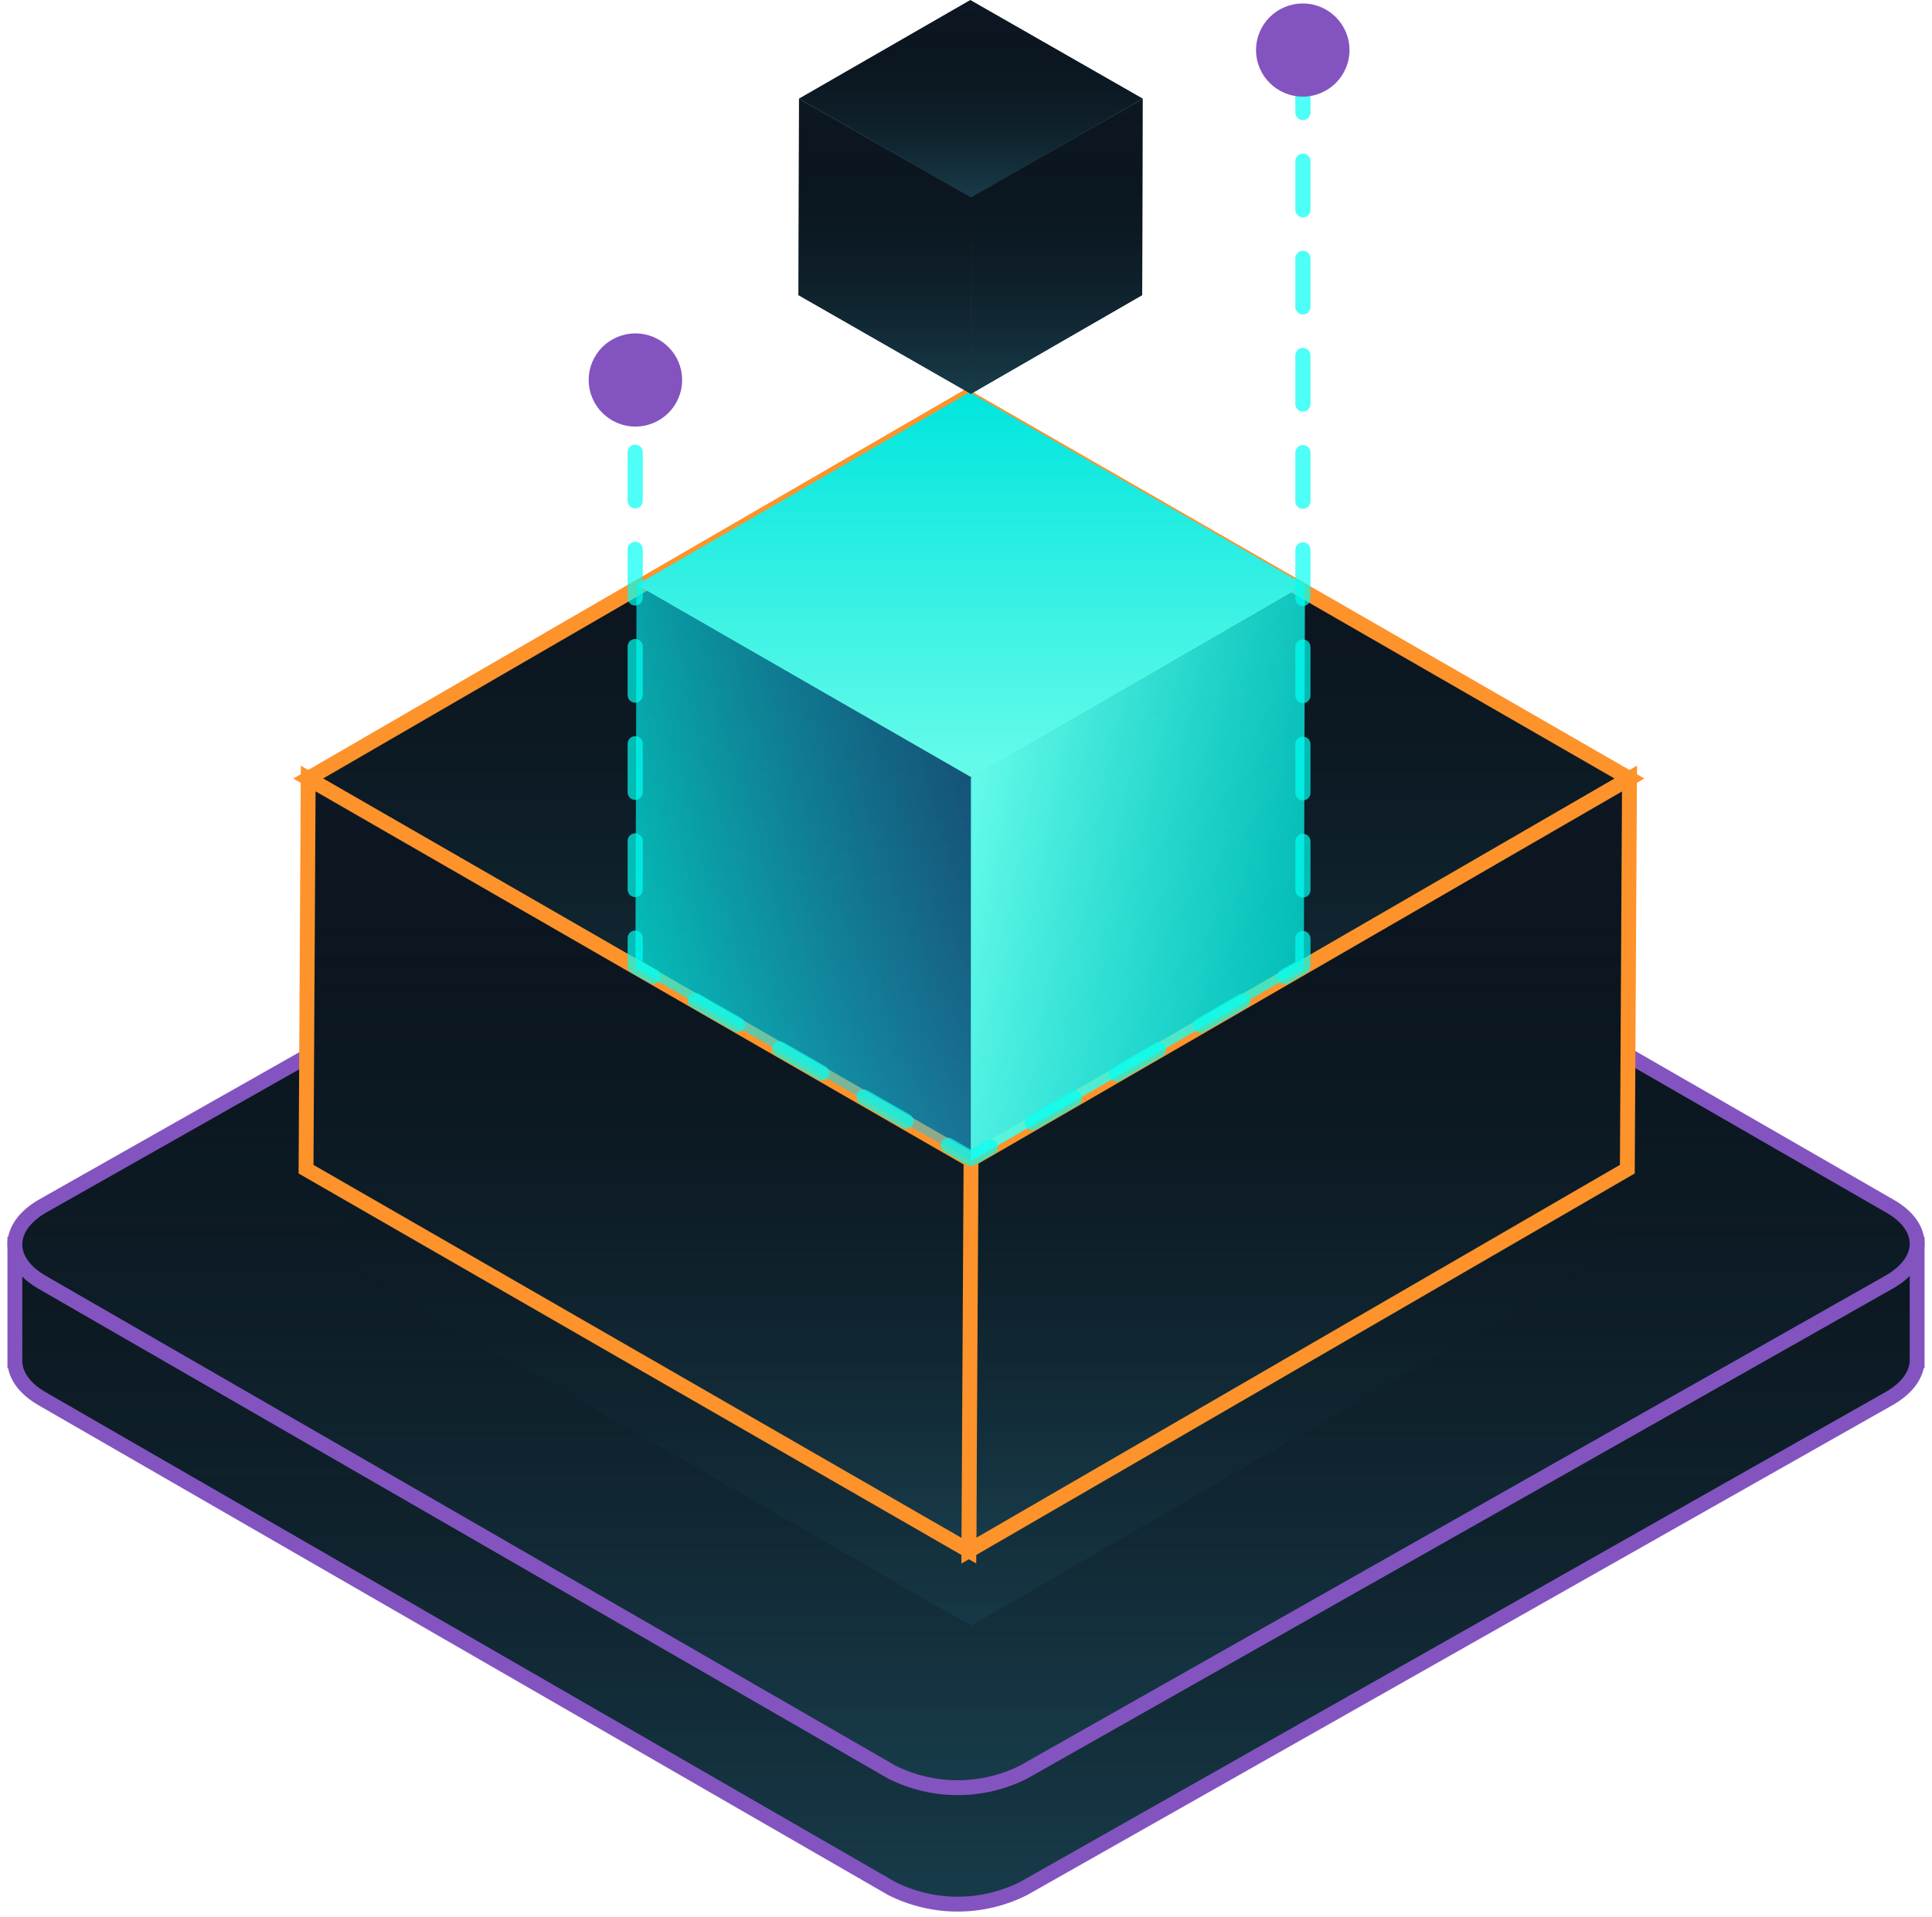 <svg width="130" height="129" viewBox="0 0 130 129" fill="none" xmlns="http://www.w3.org/2000/svg">
<g style="mix-blend-mode:luminosity">
<path fill-rule="evenodd" clip-rule="evenodd" d="M129 91.575C128.982 92.494 128.354 93.415 127.116 94.121L68.874 127.096C66.083 128.496 62.795 128.496 60.004 127.096L2.813 94.121C1.596 93.414 0.995 92.494 1 91.575H1V83.738H6.224V87.102L61.056 56.058C63.851 54.652 67.146 54.652 69.941 56.058L123.776 87.056V83.738H129V91.575H129Z" fill="#0D1824"/>
<path fill-rule="evenodd" clip-rule="evenodd" d="M129 91.575C128.982 92.494 128.354 93.415 127.116 94.121L68.874 127.096C66.083 128.496 62.795 128.496 60.004 127.096L2.813 94.121C1.596 93.414 0.995 92.494 1 91.575H1V83.738H6.224V87.102L61.056 56.058C63.851 54.652 67.146 54.652 69.941 56.058L123.776 87.056V83.738H129V91.575H129Z" fill="url(#paint0_linear_737_846)"/>
<path d="M127.116 94.121L127.362 94.556L127.363 94.555L127.116 94.121ZM129 91.575V91.075H128.509L128.5 91.566L129 91.575ZM68.874 127.096L69.098 127.543L69.109 127.537L69.12 127.531L68.874 127.096ZM60.004 127.096L59.754 127.529L59.767 127.536L59.779 127.543L60.004 127.096ZM2.813 94.121L2.562 94.553L2.563 94.554L2.813 94.121ZM1 91.575L1.5 91.578L1.503 91.075H1V91.575ZM1 91.575H0.5V92.075H1V91.575ZM1 83.738V83.238H0.5V83.738H1ZM6.224 83.738H6.724V83.238H6.224V83.738ZM6.224 87.102H5.724V87.959L6.471 87.537L6.224 87.102ZM61.056 56.058L60.831 55.611L60.82 55.617L60.809 55.623L61.056 56.058ZM69.941 56.058L70.191 55.624L70.178 55.617L70.166 55.611L69.941 56.058ZM123.776 87.056L123.526 87.489L124.276 87.92V87.056H123.776ZM123.776 83.738V83.238H123.276V83.738H123.776ZM129 83.738H129.5V83.238H129V83.738ZM129 91.575V92.075H129.5V91.575H129ZM127.363 94.555C128.69 93.8 129.478 92.744 129.5 91.584L128.5 91.566C128.487 92.244 128.019 93.031 126.868 93.686L127.363 94.555ZM69.12 127.531L127.362 94.556L126.869 93.686L68.627 126.661L69.12 127.531ZM59.779 127.543C62.711 129.014 66.166 129.014 69.098 127.543L68.649 126.649C65.999 127.979 62.878 127.979 60.228 126.649L59.779 127.543ZM2.563 94.554L59.754 127.529L60.254 126.663L3.063 93.688L2.563 94.554ZM0.5 91.572C0.494 92.734 1.253 93.793 2.562 94.553L3.064 93.688C1.938 93.034 1.496 92.255 1.5 91.578L0.5 91.572ZM1 92.075H1V91.075H1V92.075ZM0.5 83.738V91.575H1.5V83.738H0.5ZM6.224 83.238H1V84.238H6.224V83.238ZM6.724 87.102V83.738H5.724V87.102H6.724ZM60.809 55.623L5.978 86.667L6.471 87.537L61.302 56.493L60.809 55.623ZM70.166 55.611C67.229 54.134 63.767 54.134 60.831 55.611L61.28 56.505C63.934 55.17 67.063 55.17 69.716 56.505L70.166 55.611ZM124.025 86.622L70.191 55.624L69.692 56.491L123.526 87.489L124.025 86.622ZM124.276 87.056V83.738H123.276V87.056H124.276ZM123.776 84.238H129V83.238H123.776V84.238ZM128.5 83.738V91.575H129.5V83.738H128.5ZM129 91.075H129V92.075H129V91.075Z" fill="#8354C0"/>
<path d="M127.21 81.196C129.628 82.594 129.596 84.871 127.116 86.284L68.874 119.259C66.083 120.66 62.795 120.66 60.004 119.259L2.813 86.284C0.38 84.871 0.411 82.61 2.813 81.196L61.056 48.221C63.851 46.815 67.146 46.815 69.941 48.221L127.21 81.196Z" fill="#0D1824"/>
<path d="M127.21 81.196C129.628 82.594 129.596 84.871 127.116 86.284L68.874 119.259C66.083 120.66 62.795 120.66 60.004 119.259L2.813 86.284C0.38 84.871 0.411 82.61 2.813 81.196L61.056 48.221C63.851 46.815 67.146 46.815 69.941 48.221L127.21 81.196Z" fill="url(#paint1_linear_737_846)"/>
<path d="M127.21 81.196C129.628 82.594 129.596 84.871 127.116 86.284L68.874 119.259C66.083 120.66 62.795 120.66 60.004 119.259L2.813 86.284C0.38 84.871 0.411 82.61 2.813 81.196L61.056 48.221C63.851 46.815 67.146 46.815 69.941 48.221L127.21 81.196Z" stroke="#8354C0"/>
<g opacity="0.7">
<path d="M109.645 83.742L65.338 109.425L20.738 83.742L65.045 58.069L109.645 83.742Z" fill="#0D1824"/>
<path d="M109.645 83.742L65.338 109.425L20.738 83.742L65.045 58.069L109.645 83.742Z" fill="url(#paint2_linear_737_846)"/>
</g>
<path d="M109.645 52.395L65.338 78.078L20.738 52.395L65.045 26.722L109.645 52.395Z" fill="#0D1824"/>
<path d="M109.645 52.395L65.338 78.078L20.738 52.395L65.045 26.722L109.645 52.395Z" fill="url(#paint3_linear_737_846)"/>
<path d="M109.645 52.395L65.338 78.078L20.738 52.395L65.045 26.722L109.645 52.395Z" stroke="#FD932A"/>
<path d="M109.499 78.684L65.192 104.358V78.107L109.645 52.395L109.499 78.684Z" fill="#0D1824"/>
<path d="M109.499 78.684L65.192 104.358V78.107L109.645 52.395L109.499 78.684Z" fill="url(#paint4_linear_737_846)"/>
<path d="M109.499 78.684L65.192 104.358V78.107L109.645 52.395L109.499 78.684Z" stroke="#FD932A"/>
<path d="M65.192 104.358L20.592 78.684L20.738 52.395L65.339 78.078L65.192 104.358Z" fill="#0D1824"/>
<path d="M65.192 104.358L20.592 78.684L20.738 52.395L65.339 78.078L65.192 104.358Z" fill="url(#paint5_linear_737_846)"/>
<path d="M65.192 104.358L20.592 78.684L20.738 52.395L65.339 78.078L65.192 104.358Z" stroke="#FD932A"/>
<path d="M87.806 39.364L65.392 52.335L42.83 39.364L65.244 26.398L87.806 39.364Z" fill="url(#paint6_linear_737_846)"/>
<path d="M87.732 65.175L65.318 78.141V52.35L87.807 39.364L87.732 65.175Z" fill="url(#paint7_linear_737_846)"/>
<path d="M65.392 52.335L65.318 78.141L42.756 65.175L42.83 39.364L65.392 52.335Z" fill="url(#paint8_linear_737_846)"/>
<path d="M76.893 6.641L65.366 13.285L53.763 6.641L65.29 0L76.893 6.641Z" fill="#0D1824"/>
<path d="M76.893 6.641L65.366 13.285L53.763 6.641L65.29 0L76.893 6.641Z" fill="url(#paint9_linear_737_846)"/>
<path d="M76.855 19.861L65.328 26.503V13.293L76.894 6.641L76.855 19.861Z" fill="#0D1824"/>
<path d="M76.855 19.861L65.328 26.503V13.293L76.894 6.641L76.855 19.861Z" fill="url(#paint10_linear_737_846)"/>
<path d="M65.366 13.285L65.328 26.503L53.725 19.861L53.763 6.641L65.366 13.285Z" fill="#0D1824"/>
<path d="M65.366 13.285L65.328 26.503L53.725 19.861L53.763 6.641L65.366 13.285Z" fill="url(#paint11_linear_737_846)"/>
<path d="M42.741 23.892V65.02L65.335 77.957L87.67 65.02V5.607" stroke="#00FFF2" stroke-opacity="0.699" stroke-width="1.02" stroke-linecap="round" stroke-linejoin="round" stroke-dasharray="3.27 3.27"/>
<path fill-rule="evenodd" clip-rule="evenodd" d="M87.66 6.503C89.396 6.503 90.804 5.099 90.804 3.368C90.804 1.637 89.396 0.233 87.66 0.233C85.924 0.233 84.516 1.637 84.516 3.368C84.516 5.099 85.924 6.503 87.66 6.503Z" fill="#8354C0"/>
<path fill-rule="evenodd" clip-rule="evenodd" d="M42.756 28.707C44.492 28.707 45.899 27.303 45.899 25.572C45.899 23.841 44.492 22.438 42.756 22.438C41.019 22.438 39.612 23.841 39.612 25.572C39.612 27.303 41.019 28.707 42.756 28.707Z" fill="#8354C0"/>
</g>
<defs>
<linearGradient id="paint0_linear_737_846" x1="65" y1="55.004" x2="65" y2="128.146" gradientUnits="userSpaceOnUse">
<stop stop-opacity="0"/>
<stop offset="1" stop-color="#183C4B"/>
</linearGradient>
<linearGradient id="paint1_linear_737_846" x1="65" y1="47.167" x2="65" y2="120.31" gradientUnits="userSpaceOnUse">
<stop stop-opacity="0"/>
<stop offset="1" stop-color="#183C4B"/>
</linearGradient>
<linearGradient id="paint2_linear_737_846" x1="65.192" y1="58.069" x2="65.192" y2="109.425" gradientUnits="userSpaceOnUse">
<stop stop-opacity="0"/>
<stop offset="1" stop-color="#183C4B"/>
</linearGradient>
<linearGradient id="paint3_linear_737_846" x1="65.192" y1="26.722" x2="65.192" y2="78.078" gradientUnits="userSpaceOnUse">
<stop stop-opacity="0"/>
<stop offset="1" stop-color="#183C4B"/>
</linearGradient>
<linearGradient id="paint4_linear_737_846" x1="87.419" y1="52.395" x2="87.419" y2="104.358" gradientUnits="userSpaceOnUse">
<stop stop-opacity="0"/>
<stop offset="1" stop-color="#183C4B"/>
</linearGradient>
<linearGradient id="paint5_linear_737_846" x1="42.965" y1="52.395" x2="42.965" y2="104.358" gradientUnits="userSpaceOnUse">
<stop stop-opacity="0"/>
<stop offset="1" stop-color="#183C4B"/>
</linearGradient>
<linearGradient id="paint6_linear_737_846" x1="43.643" y1="26.398" x2="43.643" y2="51.398" gradientUnits="userSpaceOnUse">
<stop stop-color="#00E6DE"/>
<stop offset="1" stop-color="#64FAE9"/>
</linearGradient>
<linearGradient id="paint7_linear_737_846" x1="90.831" y1="45.937" x2="67.624" y2="41.565" gradientUnits="userSpaceOnUse">
<stop stop-color="#00FFF2" stop-opacity="0.699"/>
<stop offset="1" stop-color="#64FAE9"/>
</linearGradient>
<linearGradient id="paint8_linear_737_846" x1="46.393" y1="84.185" x2="70.518" y2="79.659" gradientUnits="userSpaceOnUse">
<stop stop-color="#00FFF2" stop-opacity="0.699"/>
<stop offset="1" stop-color="#22A7F2" stop-opacity="0.4"/>
</linearGradient>
<linearGradient id="paint9_linear_737_846" x1="65.328" y1="0" x2="65.328" y2="13.285" gradientUnits="userSpaceOnUse">
<stop stop-opacity="0"/>
<stop offset="1" stop-color="#183C4B"/>
</linearGradient>
<linearGradient id="paint10_linear_737_846" x1="71.111" y1="6.641" x2="71.111" y2="26.503" gradientUnits="userSpaceOnUse">
<stop stop-opacity="0"/>
<stop offset="1" stop-color="#183C4B"/>
</linearGradient>
<linearGradient id="paint11_linear_737_846" x1="59.545" y1="6.641" x2="59.545" y2="26.503" gradientUnits="userSpaceOnUse">
<stop stop-opacity="0"/>
<stop offset="1" stop-color="#183C4B"/>
</linearGradient>
</defs>
</svg>

